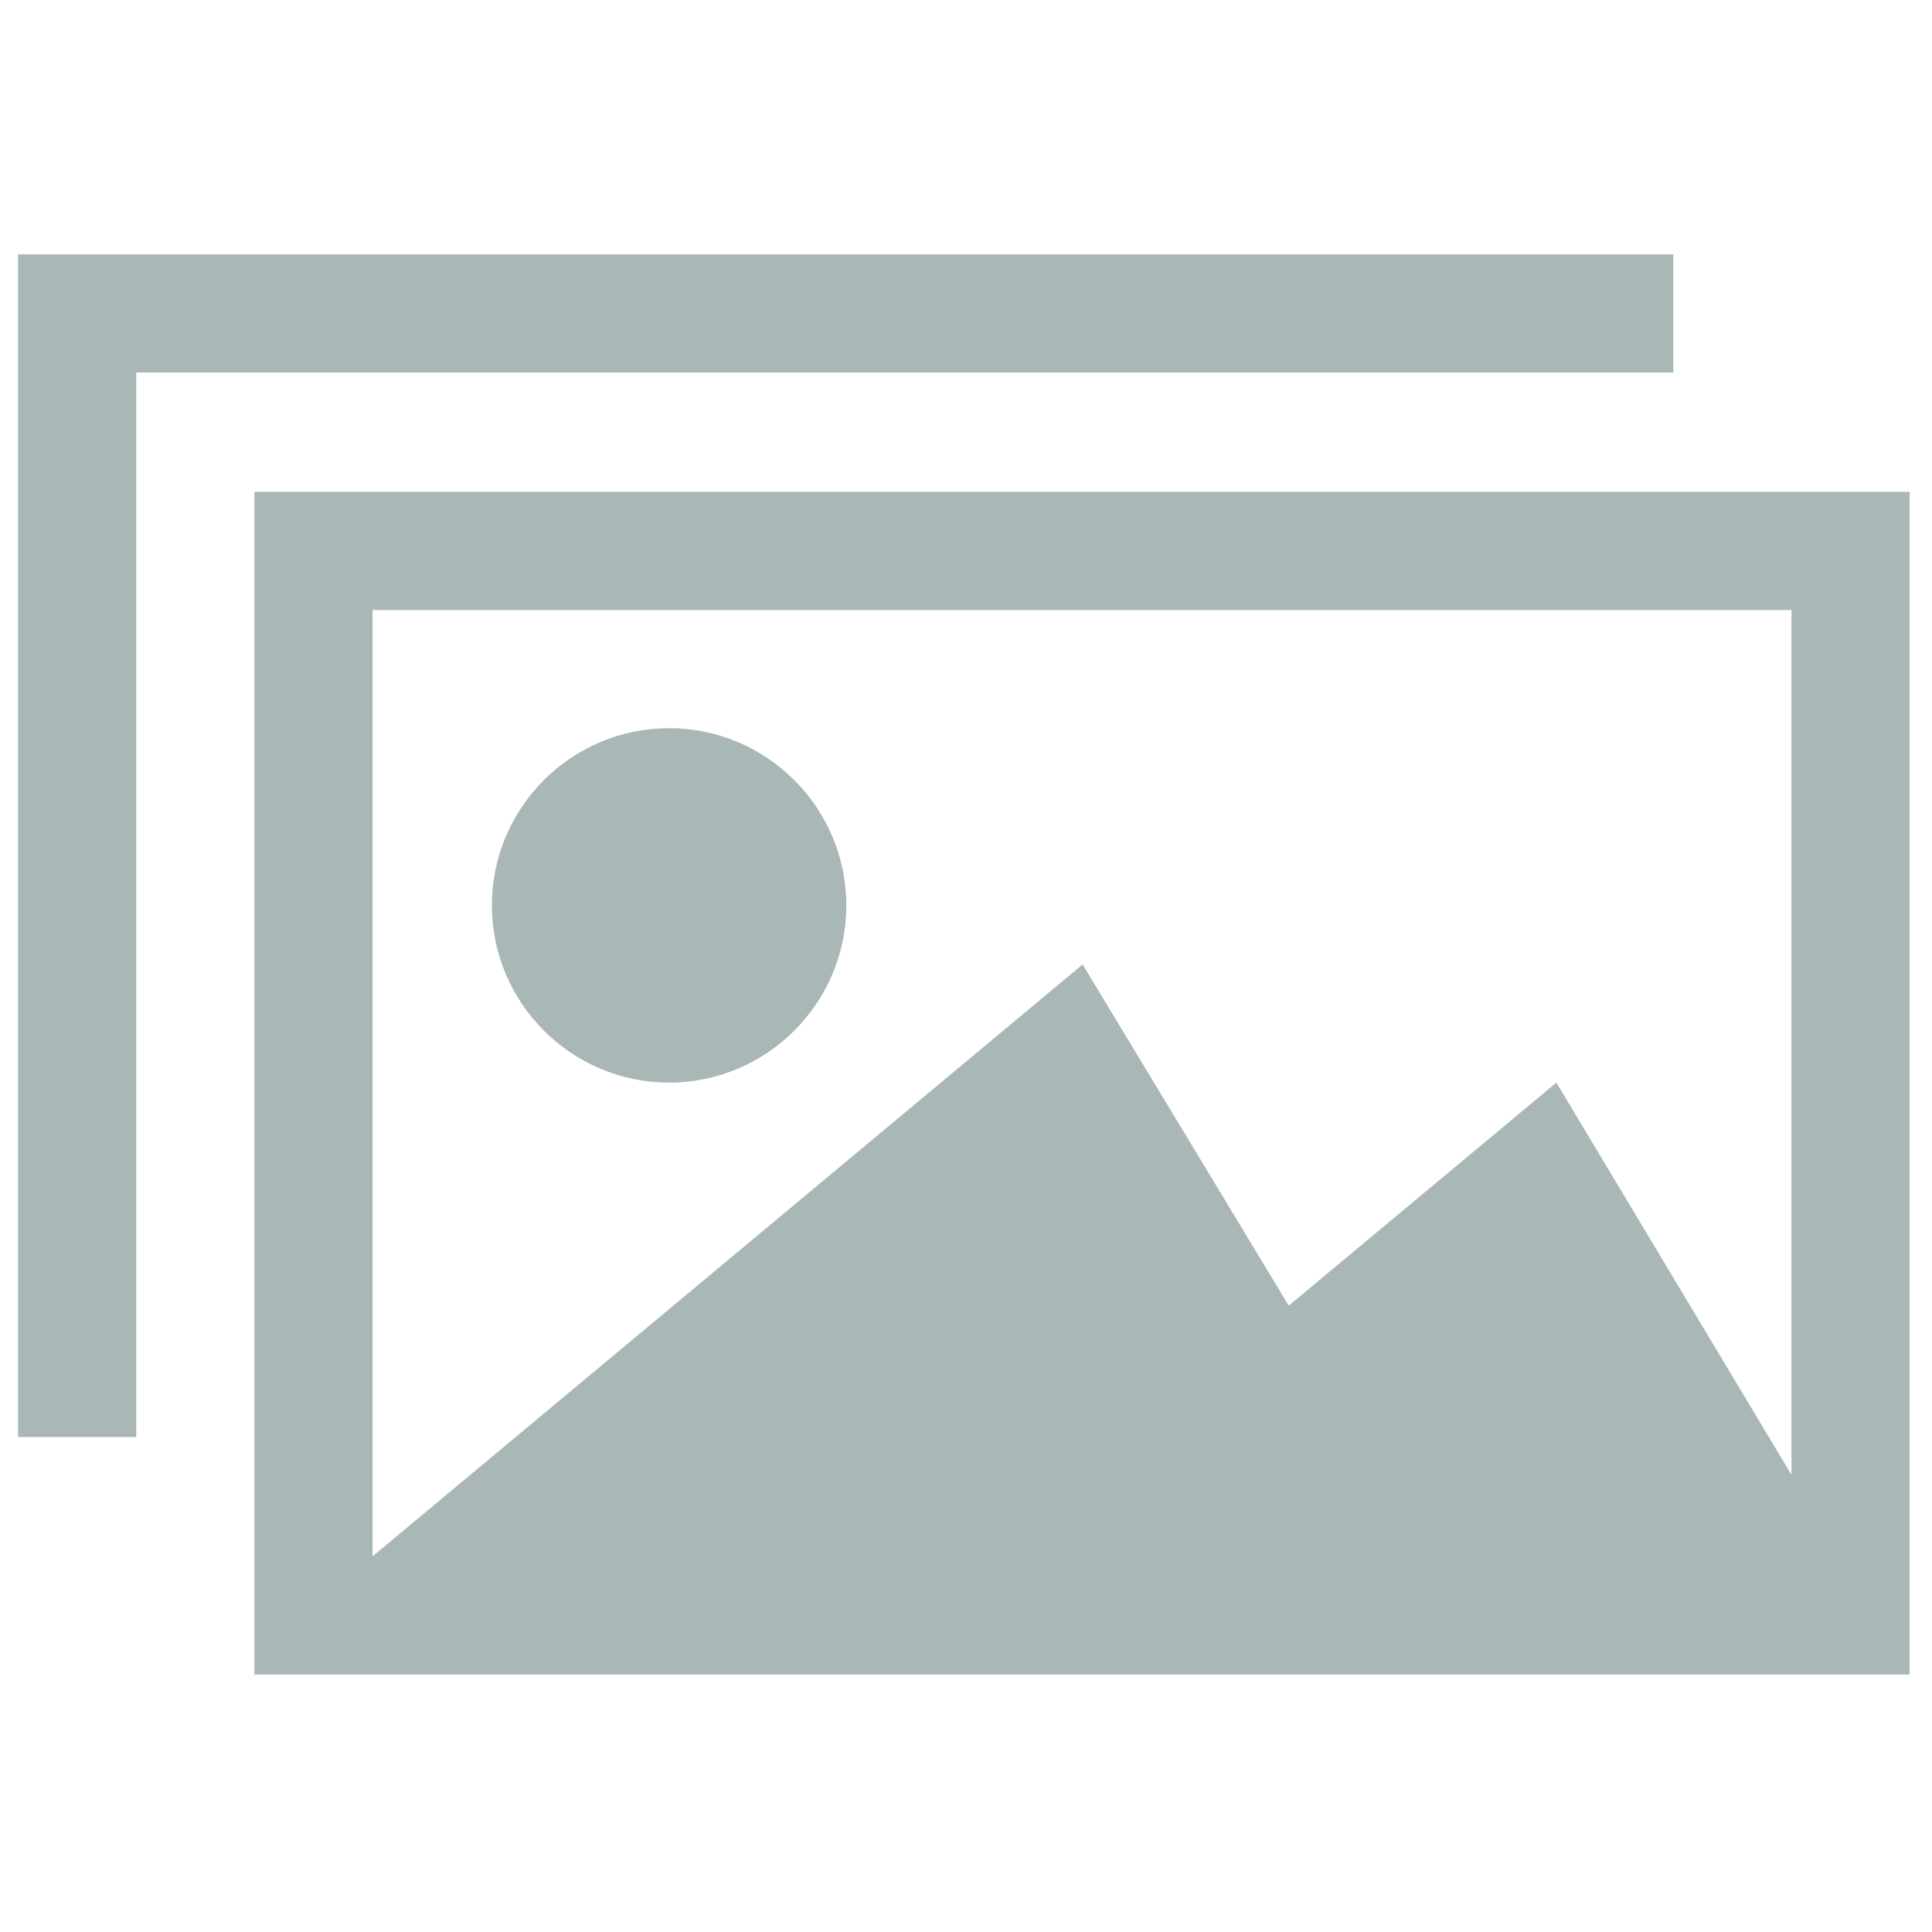 <?xml version="1.0" standalone="no"?><!DOCTYPE svg PUBLIC "-//W3C//DTD SVG 1.1//EN" "http://www.w3.org/Graphics/SVG/1.1/DTD/svg11.dtd"><svg width="200" height="200" viewBox="0 0 200 200" version="1.1" xmlns="http://www.w3.org/2000/svg" xmlns:xlink="http://www.w3.org/1999/xlink"><defs><style type="text/css"><![CDATA[
@font-face { font-family: ifont; src: url(http://at.alicdn.com/t/font_1442373896_4754455.eot?#iefix) format(embedded-opentype), url(http://at.alicdn.com/t/font_1442373896_4754455.woff) format(woff), url(http://at.alicdn.com/t/font_1442373896_4754455.ttf) format(truetype), url(http://at.alicdn.com/t/font_1442373896_4754455.svg#ifont) format(svg); }

]]></style></defs><g class="transform-group"><g transform="scale(0.195, 0.195)"><path d="M135.04 261.12l0 627.84 878.72 0L1013.76 261.12 135.04 261.12 135.04 261.12zM951.68 784l-125.44-209.28-142.08 118.4L574.72 512l-376.96 314.24L197.76 323.84l753.28 0L951.04 784 951.68 784zM261.12 480.64c0-51.84 42.24-94.08 94.08-94.08S449.28 428.8 449.28 480.64s-42.24 94.08-94.08 94.08S261.12 532.48 261.12 480.64L261.12 480.64zM888.96 135.04 9.6 135.04l0 627.84 62.72 0L72.32 197.76l816 0L888.32 135.04zM888.96 135.04" fill="#a9b7b7"></path></g></g></svg>